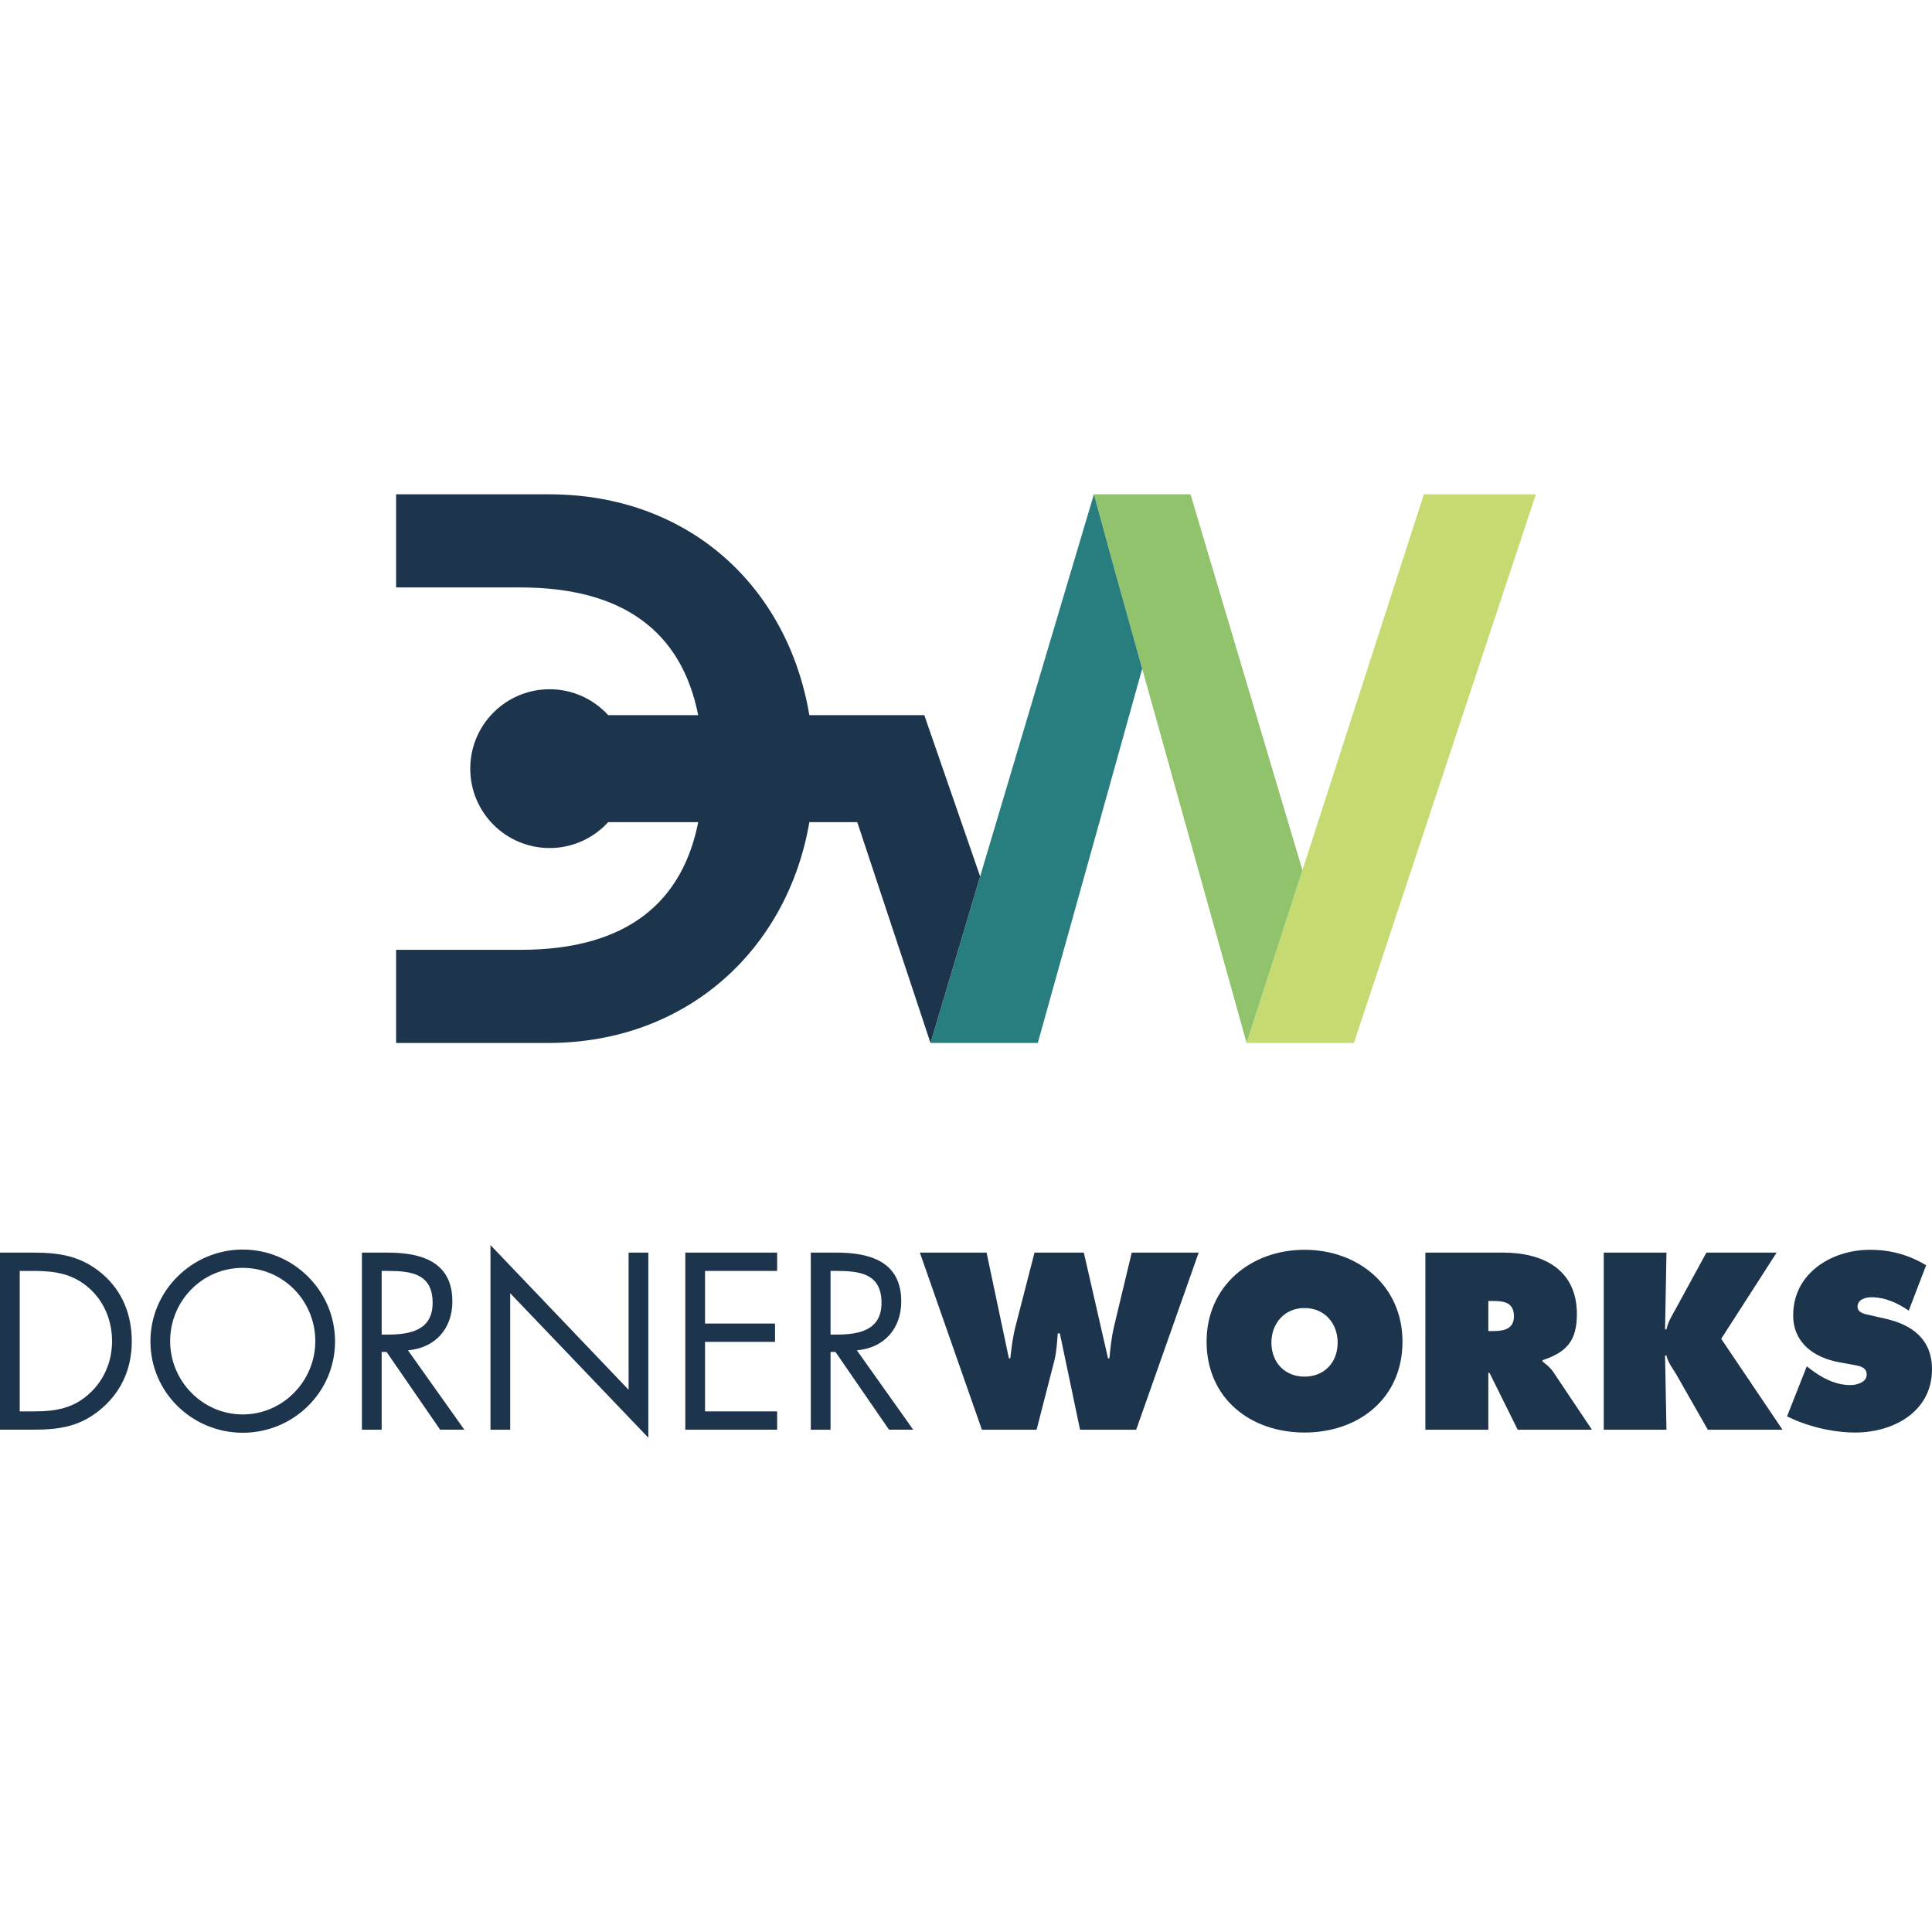 <?xml version="1.0" encoding="utf-8"?>
<!-- Generator: Adobe Illustrator 24.1.1, SVG Export Plug-In . SVG Version: 6.00 Build 0)  -->
<svg version="1.1" id="Layer_1" xmlns="http://www.w3.org/2000/svg" xmlns:xlink="http://www.w3.org/1999/xlink" x="0px" y="0px"
	 viewBox="0 0 4000 4000" style="enable-background:new 0 0 4000 4000;" xml:space="preserve">
<style type="text/css">
	.st0{fill:#1C344C;}
	.st1{fill:#C5DB72;}
	.st2{fill:#90C36B;}
	.st3{fill:#287E7E;}
</style>
<g>
	<path class="st0" d="M0,2593.38h69.06c54.96,0,99.71,7.29,142.99,44.25c41.82,35.99,60.78,85.1,60.78,139.58
		c0,53.48-19.44,100.66-59.79,136.65c-43.8,38.91-87.55,46.19-144.93,46.19H0V2593.38z M70.52,2922.12
		c44.75,0,82.21-6.32,115.75-37.93c30.17-28.19,45.74-66.62,45.74-107.47c0-41.82-16.08-82.19-47.68-109.9
		c-33.54-29.66-70.52-35.5-113.8-35.5H40.87v290.81H70.52z"/>
	<path class="st0" d="M693.68,2777.21c0,105.53-86.56,189.16-191.14,189.16c-104.54,0-191.1-83.63-191.1-189.16
		c0-105.05,86.56-190.15,191.1-190.15C607.12,2587.06,693.68,2672.16,693.68,2777.21z M352.26,2776.72
		c0,82.68,67.12,151.72,150.27,151.72s150.27-69.04,150.27-151.72c0-83.16-66.13-151.74-150.27-151.74
		C418.43,2624.98,352.26,2693.56,352.26,2776.72z"/>
	<path class="st0" d="M790.18,2960.06h-40.87v-366.68h53.02c69.53,0,134.24,18.47,134.24,101.15c0,56.41-35.52,96.28-91.91,101.15
		l116.7,164.37h-50.09L800.4,2799.09h-10.22V2960.06z M790.18,2763.09h12.63c46.21,0,92.9-8.75,92.9-65.65
		c0-60.29-44.27-66.13-93.37-66.13h-12.16V2763.09z"/>
	<path class="st0" d="M1015.49,2577.82l285.94,299.56v-284h40.87v383.21l-285.98-299.08v282.55h-40.83V2577.82z"/>
	<path class="st0" d="M1418.84,2593.38h190.15v37.93H1459.7v108.93h144.93v37.94H1459.7v143.94h149.28v37.94h-190.15V2593.38z"/>
	<path class="st0" d="M1719.55,2960.06h-40.87v-366.68h53.02c69.53,0,134.24,18.47,134.24,101.15c0,56.41-35.52,96.28-91.91,101.15
		l116.7,164.37h-50.09l-110.87-160.97h-10.22V2960.06z M1719.55,2763.09h12.63c46.21,0,92.9-8.75,92.9-65.65
		c0-60.29-44.27-66.13-93.37-66.13h-12.16V2763.09z"/>
	<path class="st0" d="M2042.59,2593.38l46.21,218.84h2.93c2.42-22.37,5.35-45.72,11.17-67.59l38.93-151.24h102.12l50.09,218.84h2.89
		c1.98-21.4,4.4-43.78,9.27-64.68l36.95-154.16h138.59l-129.37,366.68h-116.22l-41.82-199.4h-4.36
		c-1.47,18.97-2.46,37.46-6.81,55.44l-36.98,143.96h-113.29l-128.42-366.68H2042.59z"/>
	<path class="st0" d="M2903.69,2777.69c0,117.69-90.92,188.21-202.78,188.21s-202.78-70.52-202.78-188.21
		c0-115.25,91.43-190.15,202.78-190.15C2812.3,2587.54,2903.69,2662.44,2903.69,2777.69z M2632.32,2779.63
		c0,41.84,28.23,70.52,68.58,70.52c40.35,0,68.58-28.69,68.58-70.52c0-38.91-26.25-71.47-68.58-71.47
		C2658.61,2708.15,2632.32,2740.72,2632.32,2779.63z"/>
	<path class="st0" d="M2951.09,2593.38h161.01c82.64,0,152.69,35,152.69,127.41c0,55.44-21.42,78.78-71,95.31v2.93
		c6.81,5.35,15.05,11.19,22.37,21.88l79.75,119.15h-153.68l-58.37-117.69h-2.42v117.69h-130.36V2593.38z M3081.44,2755.81h9.23
		c21.9,0,43.76-3.41,43.76-30.65c0-28.19-19.92-31.6-42.77-31.6h-10.22V2755.81z"/>
	<path class="st0" d="M3320.42,2593.38h129.84l-2.93,159.03h2.93c2.93-15.09,11.21-28.21,18.49-41.34l64.19-117.69h145.4
		l-114.76,178.47l126.91,188.21h-154.63l-63.24-110.87c-7.76-14.12-19.44-27.72-22.37-42.81h-2.93l2.93,153.68h-129.84V2593.38z"/>
	<path class="st0" d="M3740.79,2828.75l6.81,5.35c23.84,18.49,52.51,33.56,83.16,33.56c13.15,0,34.05-5.35,34.05-21.88
		s-17.5-18-29.66-20.43l-26.77-4.85c-52.03-9.25-95.79-39.9-95.79-97.27c0-87.06,79.28-135.68,159.03-135.68
		c41.82,0,80.23,10.22,116.22,32.09l-35.99,93.87c-22.85-15.56-48.63-27.72-77.33-27.72c-11.64,0-28.67,4.38-28.67,19.44
		c0,13.62,16.51,15.56,26.73,18l30.17,6.81c56.39,12.65,97.25,42.79,97.25,105.03c0,87.55-79.75,130.83-159.03,130.83
		c-46.21,0-99.71-12.65-141.05-33.56L3740.79,2828.75z"/>
	<g>
		<polygon class="st1" points="2947.99,1023.41 2580.99,2159.38 2803.17,2159.38 3179.9,1023.41 		"/>
		<polygon class="st2" points="2688.72,1775.41 2688.64,1775.22 2464.81,1023.41 2264.85,1023.41 2307.5,1179.32 2373.73,1416.65 
			2373.73,1416.65 2580.99,2159.38 2696.55,1801.7 		"/>
		<polygon class="st3" points="2307.5,1179.32 2264.85,1023.41 2264.81,1023.41 2040.98,1775.22 2040.9,1775.41 1945.77,2094.95 
			1945.61,2095.25 1926.51,2159.38 2148.63,2159.38 2355.89,1416.65 2355.89,1416.65 2364.81,1384.68 		"/>
		<path class="st0" d="M1913.68,1480.62L1913.68,1480.62h-238.02c-44.83-266.68-249.86-457.21-539.18-457.21H820.1v192.84h257.61
			c210.67,0,333.34,90.12,367.8,264.36h-186.31c-30.06-32.87-73.16-53.62-121.21-53.62c-90.79,0-164.39,73.6-164.39,164.39
			c0,90.79,73.6,164.39,164.39,164.39c48.05,0,91.15-20.74,121.21-53.61h186.42c-32.09,161.79-143.06,264.36-367.92,264.36H820.1
			v192.84H1135c285.8,0,495.34-192.45,540.68-457.21h99.18l0,0l151.63,457.21h0.02l19.09-64.13l0.16-0.3l83.49-280.43
			L1913.68,1480.62z"/>
	</g>
</g>
</svg>
